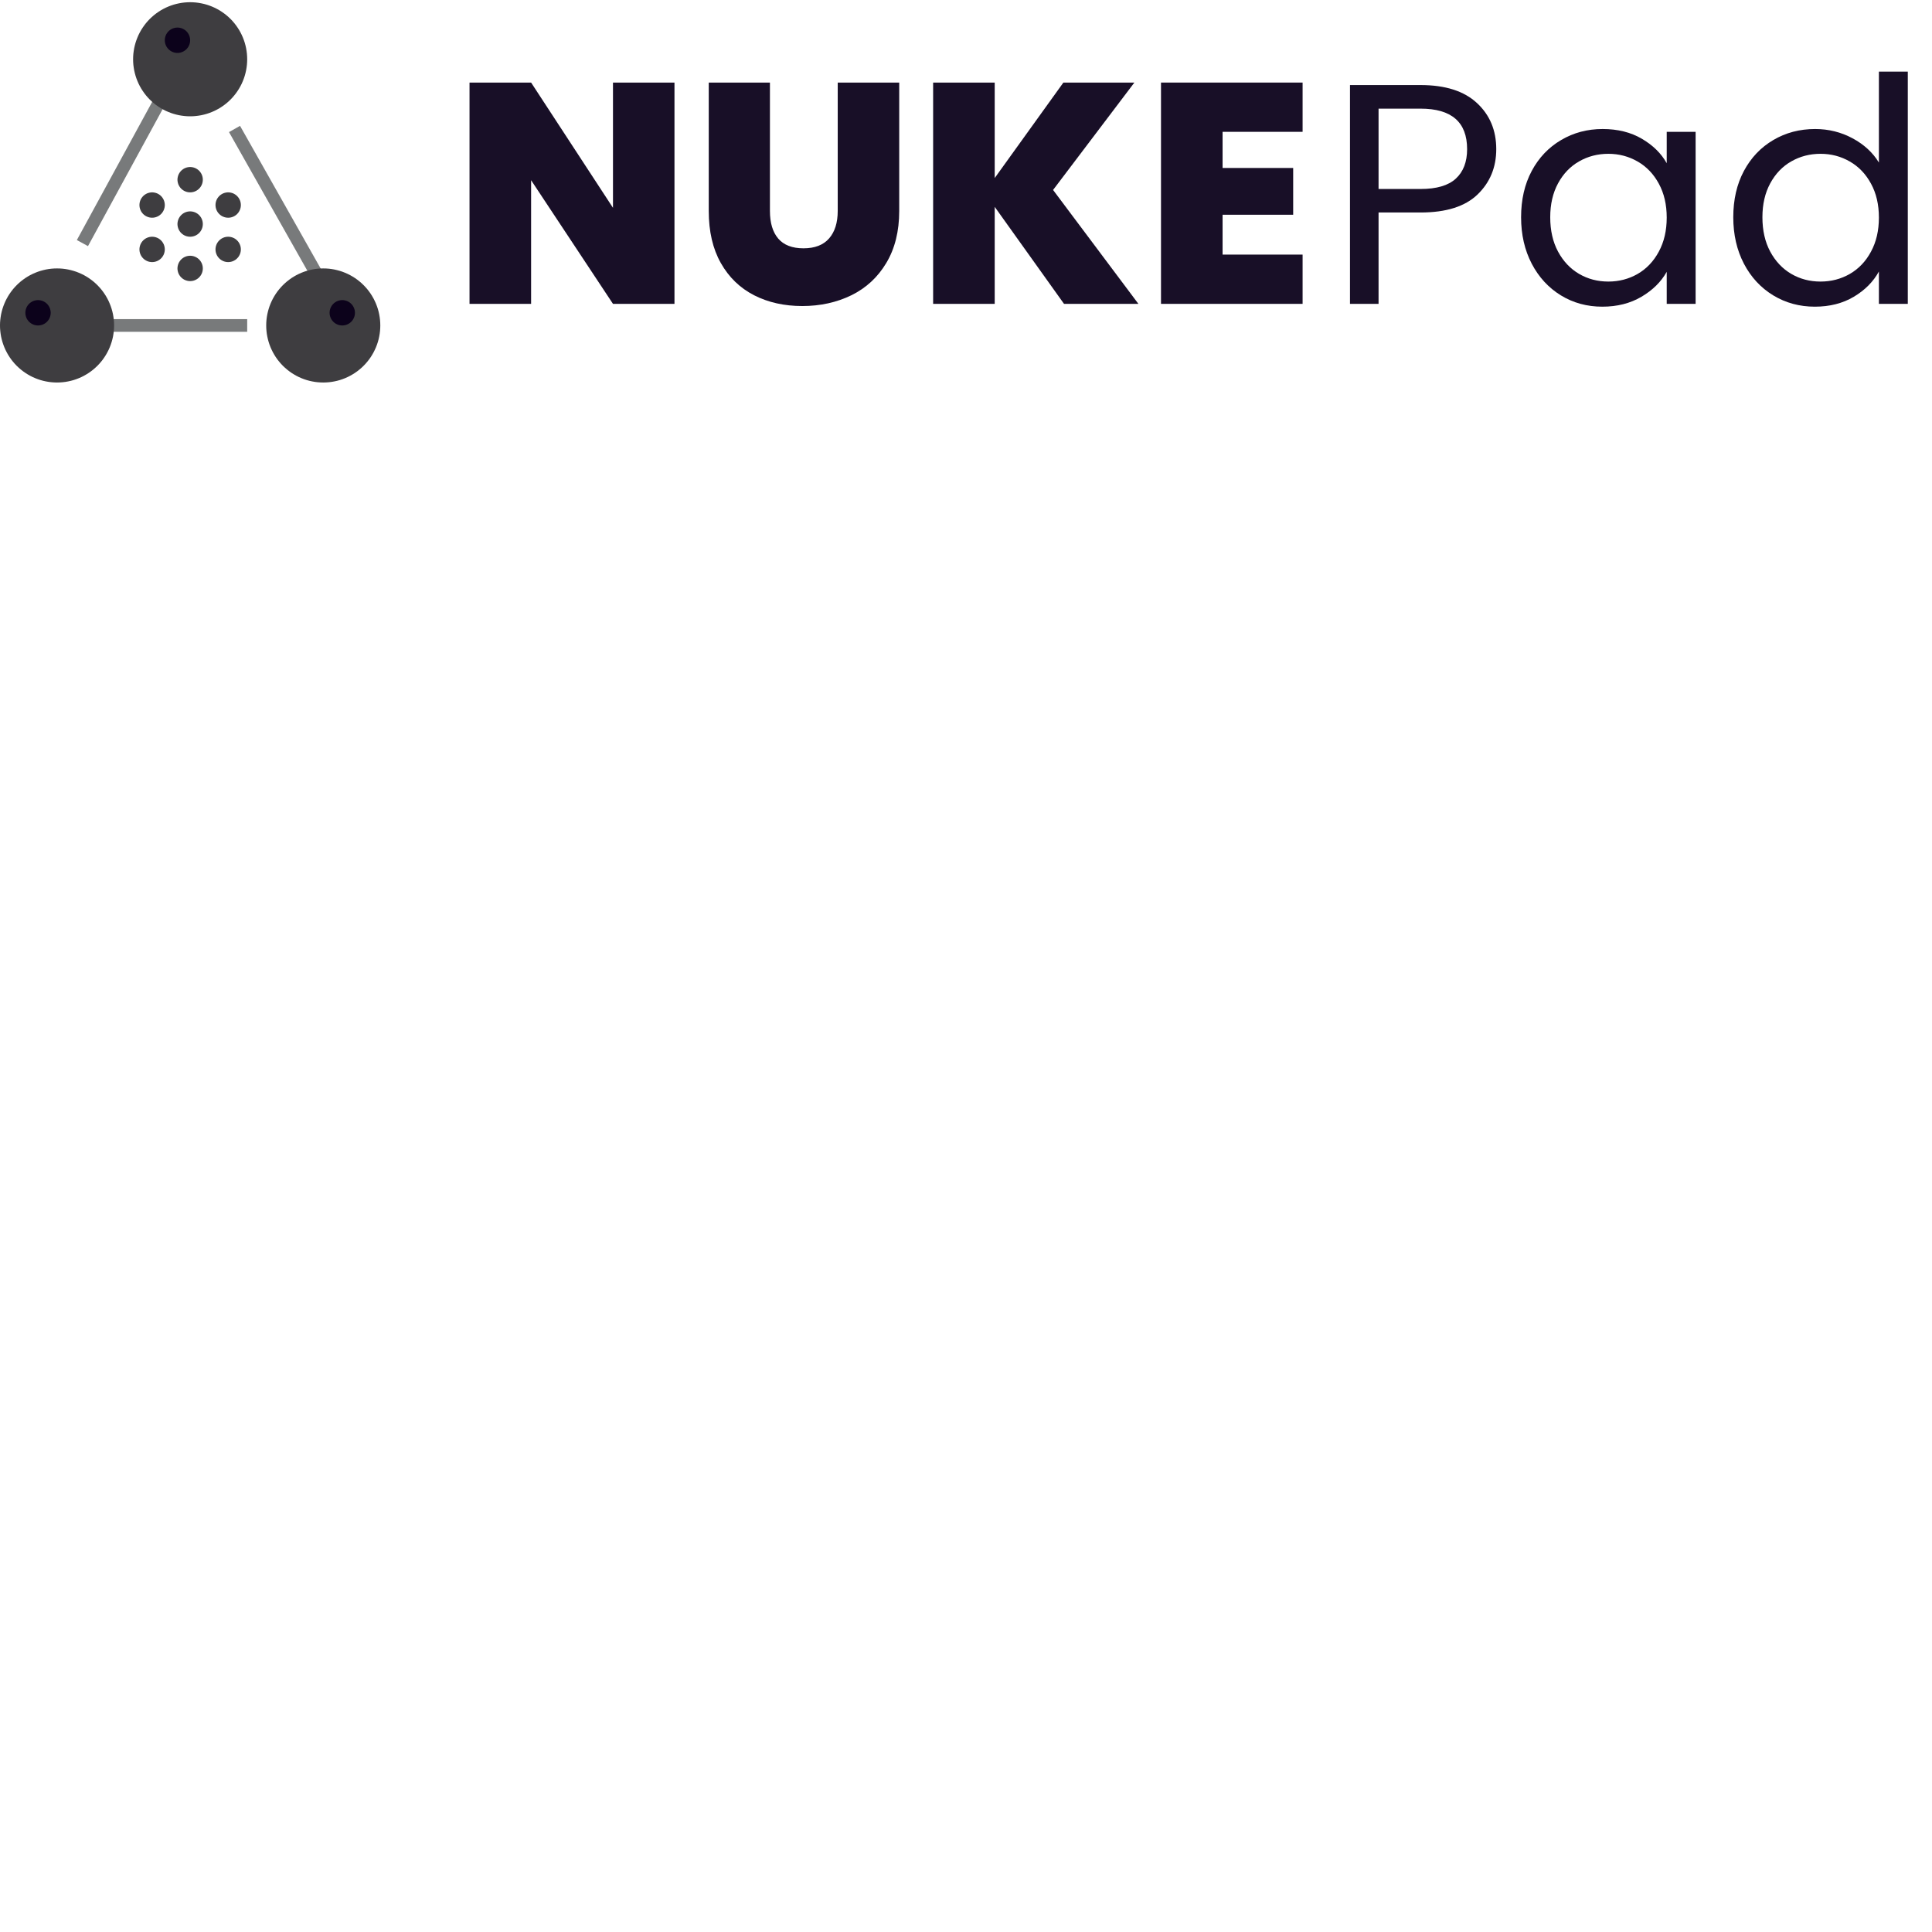 <svg xmlns="http://www.w3.org/2000/svg" xmlns:xlink="http://www.w3.org/1999/xlink" width="500" zoomAndPan="magnify" viewBox="0 0 375 375" height="500" preserveAspectRatio="xMidYMid meet" version="1.0"><defs><filter x="0%" y="0%" width="100%" height="100%" id="2441c89fb1"><feColorMatrix values="0 0 0 0 1 0 0 0 0 1 0 0 0 0 1 0 0 0 1 0" color-interpolation-filters="sRGB"/></filter><g/><clipPath id="0cb244853c"><path d="M 25.812 0.43 L 48 0.43 L 48 22.574 L 25.812 22.574 Z M 25.812 0.43 " clip-rule="nonzero"/></clipPath><clipPath id="a7cb8bf039"><path d="M 0 52.062 L 22.188 52.062 L 22.188 74.246 L 0 74.246 Z M 0 52.062 " clip-rule="nonzero"/></clipPath><clipPath id="89aeba3424"><path d="M 51.625 52.062 L 73.816 52.062 L 73.816 74.246 L 51.625 74.246 Z M 51.625 52.062 " clip-rule="nonzero"/></clipPath><mask id="c662287e38"><g filter="url(#2441c89fb1)"><rect x="-37.5" width="450" fill="#000000" y="-37.5" height="450" fill-opacity="0.949"/></g></mask><clipPath id="3cadc752c1"><rect x="0" width="169" y="0" height="81"/></clipPath><mask id="dc2a4fdaf8"><g filter="url(#2441c89fb1)"><rect x="-37.5" width="450" fill="#000000" y="-37.5" height="450" fill-opacity="0.949"/></g></mask><clipPath id="e8d85beb15"><rect x="0" width="118" y="0" height="81"/></clipPath></defs><rect x="-37.5" width="450" fill="#ffffff" y="-37.5" height="450" fill-opacity="1"/><rect x="-37.5" width="450" fill="#ffffff" y="-37.5" height="450" fill-opacity="1"/><rect x="-37.5" width="450" fill="#ffffff" y="-37.5" height="450" fill-opacity="1"/><path fill="#787a7b" d="M 14.918 46.594 L 29.672 19.527 L 31.832 20.703 L 17.078 47.773 Z M 14.918 46.594 " fill-opacity="1" fill-rule="nonzero"/><path fill="#787a7b" d="M 44.449 25.637 L 46.59 24.426 L 62.582 52.723 L 60.441 53.934 Z M 44.449 25.637 " fill-opacity="1" fill-rule="nonzero"/><path fill="#787a7b" d="M 20.914 61.941 L 47.98 61.941 L 47.98 64.402 L 20.914 64.402 Z M 20.914 61.941 " fill-opacity="1" fill-rule="nonzero"/><g clip-path="url(#0cb244853c)"><path fill="#3e3d40" d="M 47.98 11.504 C 47.98 11.684 47.977 11.863 47.965 12.047 C 47.957 12.227 47.945 12.406 47.926 12.586 C 47.91 12.77 47.887 12.949 47.859 13.125 C 47.832 13.305 47.801 13.484 47.766 13.664 C 47.73 13.84 47.691 14.016 47.648 14.191 C 47.605 14.367 47.555 14.543 47.504 14.715 C 47.449 14.891 47.395 15.062 47.332 15.234 C 47.27 15.402 47.207 15.57 47.137 15.738 C 47.066 15.906 46.992 16.074 46.918 16.238 C 46.84 16.398 46.758 16.562 46.672 16.723 C 46.586 16.883 46.496 17.039 46.406 17.195 C 46.312 17.352 46.215 17.504 46.113 17.652 C 46.012 17.805 45.91 17.953 45.801 18.098 C 45.691 18.242 45.582 18.387 45.465 18.527 C 45.352 18.668 45.234 18.805 45.113 18.938 C 44.988 19.074 44.863 19.203 44.738 19.332 C 44.609 19.461 44.477 19.586 44.344 19.707 C 44.207 19.828 44.07 19.945 43.934 20.062 C 43.793 20.176 43.648 20.289 43.504 20.395 C 43.359 20.504 43.211 20.609 43.059 20.707 C 42.91 20.809 42.754 20.906 42.602 21 C 42.445 21.094 42.285 21.184 42.125 21.266 C 41.969 21.352 41.805 21.434 41.641 21.512 C 41.477 21.59 41.312 21.664 41.145 21.73 C 40.977 21.801 40.809 21.867 40.637 21.926 C 40.469 21.988 40.297 22.047 40.121 22.098 C 39.949 22.152 39.773 22.199 39.598 22.242 C 39.422 22.285 39.246 22.328 39.066 22.363 C 38.891 22.398 38.711 22.43 38.531 22.453 C 38.352 22.48 38.172 22.504 37.992 22.52 C 37.812 22.539 37.633 22.551 37.449 22.562 C 37.27 22.57 37.09 22.574 36.906 22.574 C 36.727 22.574 36.547 22.57 36.363 22.562 C 36.184 22.551 36.004 22.539 35.824 22.52 C 35.641 22.504 35.461 22.48 35.281 22.453 C 35.105 22.43 34.926 22.398 34.746 22.363 C 34.57 22.328 34.395 22.285 34.219 22.242 C 34.043 22.199 33.867 22.152 33.695 22.098 C 33.52 22.047 33.348 21.988 33.176 21.926 C 33.008 21.867 32.836 21.801 32.672 21.73 C 32.504 21.664 32.336 21.59 32.172 21.512 C 32.008 21.434 31.848 21.352 31.688 21.266 C 31.527 21.184 31.371 21.094 31.215 21 C 31.059 20.906 30.906 20.809 30.758 20.707 C 30.605 20.609 30.457 20.504 30.312 20.395 C 30.168 20.289 30.023 20.176 29.883 20.062 C 29.742 19.945 29.605 19.828 29.473 19.707 C 29.336 19.586 29.207 19.461 29.078 19.332 C 28.949 19.203 28.824 19.074 28.703 18.938 C 28.582 18.805 28.465 18.668 28.348 18.527 C 28.234 18.387 28.121 18.242 28.016 18.098 C 27.906 17.953 27.801 17.805 27.703 17.652 C 27.602 17.504 27.504 17.352 27.41 17.195 C 27.316 17.039 27.227 16.883 27.145 16.723 C 27.059 16.562 26.977 16.398 26.898 16.238 C 26.82 16.074 26.746 15.906 26.68 15.738 C 26.609 15.57 26.543 15.402 26.484 15.234 C 26.422 15.062 26.363 14.891 26.312 14.715 C 26.258 14.543 26.211 14.367 26.168 14.191 C 26.121 14.016 26.082 13.84 26.047 13.664 C 26.012 13.484 25.98 13.305 25.957 13.125 C 25.93 12.949 25.906 12.77 25.887 12.586 C 25.871 12.406 25.859 12.227 25.848 12.047 C 25.84 11.863 25.836 11.684 25.836 11.504 C 25.836 11.32 25.84 11.141 25.848 10.957 C 25.859 10.777 25.871 10.598 25.887 10.418 C 25.906 10.238 25.93 10.059 25.957 9.879 C 25.98 9.699 26.012 9.52 26.047 9.344 C 26.082 9.164 26.121 8.988 26.168 8.812 C 26.211 8.637 26.258 8.461 26.312 8.289 C 26.363 8.113 26.422 7.941 26.484 7.773 C 26.543 7.602 26.609 7.434 26.68 7.266 C 26.746 7.098 26.82 6.934 26.898 6.77 C 26.977 6.605 27.059 6.441 27.145 6.281 C 27.227 6.125 27.316 5.965 27.41 5.809 C 27.504 5.656 27.602 5.5 27.703 5.352 C 27.801 5.199 27.906 5.051 28.016 4.906 C 28.121 4.762 28.234 4.617 28.348 4.477 C 28.465 4.34 28.582 4.199 28.703 4.066 C 28.824 3.934 28.949 3.801 29.078 3.672 C 29.207 3.547 29.336 3.422 29.473 3.297 C 29.605 3.176 29.742 3.059 29.883 2.945 C 30.023 2.828 30.168 2.719 30.312 2.609 C 30.457 2.5 30.605 2.398 30.758 2.297 C 30.906 2.195 31.059 2.098 31.215 2.004 C 31.371 1.914 31.527 1.824 31.688 1.738 C 31.848 1.652 32.008 1.57 32.172 1.492 C 32.336 1.414 32.504 1.344 32.672 1.273 C 32.836 1.203 33.008 1.137 33.176 1.078 C 33.348 1.016 33.52 0.961 33.695 0.906 C 33.867 0.855 34.043 0.805 34.219 0.762 C 34.395 0.719 34.57 0.68 34.746 0.645 C 34.926 0.609 35.105 0.578 35.281 0.551 C 35.461 0.523 35.641 0.5 35.824 0.484 C 36.004 0.465 36.184 0.453 36.363 0.445 C 36.547 0.434 36.727 0.43 36.906 0.43 C 37.09 0.43 37.27 0.434 37.449 0.445 C 37.633 0.453 37.812 0.465 37.992 0.484 C 38.172 0.5 38.352 0.523 38.531 0.551 C 38.711 0.578 38.891 0.609 39.066 0.645 C 39.246 0.68 39.422 0.719 39.598 0.762 C 39.773 0.805 39.949 0.855 40.121 0.906 C 40.297 0.961 40.469 1.016 40.637 1.078 C 40.809 1.137 40.977 1.203 41.145 1.273 C 41.312 1.344 41.477 1.414 41.641 1.492 C 41.805 1.57 41.969 1.652 42.125 1.738 C 42.285 1.824 42.445 1.914 42.602 2.004 C 42.754 2.098 42.91 2.195 43.059 2.297 C 43.211 2.398 43.359 2.5 43.504 2.609 C 43.648 2.719 43.793 2.828 43.934 2.945 C 44.07 3.059 44.207 3.176 44.344 3.297 C 44.477 3.422 44.609 3.547 44.738 3.672 C 44.863 3.801 44.988 3.934 45.113 4.066 C 45.234 4.199 45.352 4.34 45.465 4.477 C 45.582 4.617 45.691 4.762 45.801 4.906 C 45.91 5.051 46.012 5.199 46.113 5.352 C 46.215 5.5 46.312 5.656 46.406 5.809 C 46.496 5.965 46.586 6.125 46.672 6.281 C 46.758 6.441 46.84 6.605 46.918 6.77 C 46.992 6.934 47.066 7.098 47.137 7.266 C 47.207 7.434 47.27 7.602 47.332 7.773 C 47.395 7.941 47.449 8.113 47.504 8.289 C 47.555 8.461 47.605 8.637 47.648 8.812 C 47.691 8.988 47.73 9.164 47.766 9.344 C 47.801 9.52 47.832 9.699 47.859 9.879 C 47.887 10.059 47.91 10.238 47.926 10.418 C 47.945 10.598 47.957 10.777 47.965 10.957 C 47.977 11.141 47.98 11.32 47.98 11.504 Z M 47.98 11.504 " fill-opacity="1" fill-rule="nonzero"/></g><g clip-path="url(#a7cb8bf039)"><path fill="#3e3d40" d="M 22.145 63.172 C 22.145 63.355 22.141 63.535 22.133 63.715 C 22.121 63.898 22.109 64.078 22.09 64.258 C 22.074 64.438 22.051 64.617 22.023 64.797 C 21.996 64.977 21.969 65.156 21.934 65.332 C 21.895 65.512 21.855 65.688 21.812 65.863 C 21.77 66.039 21.719 66.215 21.668 66.387 C 21.613 66.559 21.559 66.73 21.496 66.902 C 21.438 67.074 21.371 67.242 21.301 67.41 C 21.23 67.578 21.16 67.742 21.082 67.906 C 21.004 68.07 20.922 68.234 20.836 68.391 C 20.75 68.551 20.664 68.711 20.57 68.863 C 20.477 69.02 20.379 69.172 20.277 69.324 C 20.176 69.477 20.074 69.621 19.965 69.77 C 19.859 69.914 19.746 70.059 19.633 70.195 C 19.516 70.336 19.398 70.473 19.277 70.609 C 19.156 70.742 19.031 70.875 18.902 71.004 C 18.773 71.129 18.641 71.254 18.508 71.375 C 18.375 71.5 18.238 71.617 18.098 71.73 C 17.957 71.848 17.812 71.957 17.668 72.066 C 17.523 72.176 17.375 72.277 17.223 72.379 C 17.074 72.48 16.918 72.578 16.766 72.668 C 16.609 72.762 16.453 72.852 16.293 72.938 C 16.133 73.023 15.969 73.105 15.805 73.184 C 15.641 73.258 15.477 73.332 15.309 73.402 C 15.141 73.473 14.973 73.535 14.801 73.598 C 14.633 73.66 14.461 73.715 14.285 73.77 C 14.113 73.82 13.938 73.867 13.762 73.914 C 13.586 73.957 13.41 73.996 13.23 74.031 C 13.055 74.066 12.875 74.098 12.695 74.125 C 12.516 74.152 12.336 74.176 12.156 74.191 C 11.977 74.211 11.797 74.223 11.617 74.23 C 11.434 74.242 11.254 74.246 11.074 74.246 C 10.891 74.246 10.711 74.242 10.527 74.23 C 10.348 74.223 10.168 74.211 9.988 74.191 C 9.805 74.176 9.625 74.152 9.449 74.125 C 9.27 74.098 9.09 74.066 8.91 74.031 C 8.734 73.996 8.559 73.957 8.383 73.914 C 8.207 73.867 8.031 73.82 7.859 73.77 C 7.684 73.715 7.512 73.66 7.344 73.598 C 7.172 73.535 7.004 73.473 6.836 73.402 C 6.668 73.332 6.504 73.258 6.34 73.184 C 6.176 73.105 6.012 73.023 5.852 72.938 C 5.691 72.852 5.535 72.762 5.379 72.668 C 5.223 72.578 5.07 72.48 4.922 72.379 C 4.77 72.277 4.621 72.176 4.477 72.066 C 4.332 71.957 4.188 71.848 4.047 71.73 C 3.906 71.617 3.77 71.5 3.637 71.375 C 3.504 71.254 3.371 71.129 3.242 71.004 C 3.113 70.875 2.988 70.742 2.867 70.609 C 2.746 70.473 2.629 70.336 2.512 70.195 C 2.398 70.059 2.285 69.914 2.18 69.77 C 2.07 69.621 1.965 69.477 1.867 69.324 C 1.766 69.172 1.668 69.02 1.574 68.863 C 1.48 68.711 1.395 68.551 1.309 68.391 C 1.223 68.234 1.141 68.07 1.062 67.906 C 0.984 67.742 0.914 67.578 0.844 67.41 C 0.773 67.242 0.707 67.074 0.648 66.902 C 0.586 66.73 0.527 66.559 0.477 66.387 C 0.426 66.215 0.375 66.039 0.332 65.863 C 0.289 65.688 0.25 65.512 0.211 65.332 C 0.176 65.156 0.145 64.977 0.121 64.797 C 0.094 64.617 0.07 64.438 0.055 64.258 C 0.035 64.078 0.023 63.898 0.012 63.715 C 0.004 63.535 0 63.355 0 63.172 C 0 62.992 0.004 62.809 0.012 62.629 C 0.023 62.449 0.035 62.27 0.055 62.086 C 0.07 61.906 0.094 61.727 0.121 61.547 C 0.145 61.367 0.176 61.191 0.211 61.012 C 0.25 60.836 0.289 60.656 0.332 60.48 C 0.375 60.309 0.426 60.133 0.477 59.957 C 0.527 59.785 0.586 59.613 0.648 59.441 C 0.707 59.273 0.773 59.102 0.844 58.938 C 0.914 58.77 0.984 58.602 1.062 58.438 C 1.141 58.273 1.223 58.113 1.309 57.953 C 1.395 57.793 1.48 57.637 1.574 57.48 C 1.668 57.324 1.766 57.172 1.867 57.02 C 1.965 56.871 2.07 56.723 2.18 56.578 C 2.285 56.43 2.398 56.289 2.512 56.148 C 2.629 56.008 2.746 55.871 2.867 55.738 C 2.988 55.602 3.113 55.473 3.242 55.344 C 3.371 55.215 3.504 55.09 3.637 54.969 C 3.77 54.848 3.906 54.73 4.047 54.613 C 4.188 54.5 4.332 54.387 4.477 54.281 C 4.621 54.172 4.77 54.066 4.922 53.965 C 5.07 53.867 5.223 53.77 5.379 53.676 C 5.535 53.582 5.691 53.492 5.852 53.406 C 6.012 53.324 6.176 53.242 6.34 53.164 C 6.504 53.086 6.668 53.012 6.836 52.945 C 7.004 52.875 7.172 52.809 7.344 52.746 C 7.512 52.688 7.684 52.629 7.859 52.578 C 8.031 52.523 8.207 52.477 8.383 52.434 C 8.559 52.387 8.734 52.348 8.91 52.312 C 9.09 52.277 9.27 52.246 9.449 52.219 C 9.625 52.195 9.805 52.172 9.988 52.152 C 10.168 52.137 10.348 52.121 10.527 52.113 C 10.711 52.105 10.891 52.102 11.074 52.102 C 11.254 52.102 11.434 52.105 11.617 52.113 C 11.797 52.121 11.977 52.137 12.156 52.152 C 12.336 52.172 12.516 52.195 12.695 52.219 C 12.875 52.246 13.055 52.277 13.23 52.312 C 13.41 52.348 13.586 52.387 13.762 52.434 C 13.938 52.477 14.113 52.523 14.285 52.578 C 14.461 52.629 14.633 52.688 14.801 52.746 C 14.973 52.809 15.141 52.875 15.309 52.945 C 15.477 53.012 15.641 53.086 15.805 53.164 C 15.969 53.242 16.133 53.324 16.293 53.406 C 16.453 53.492 16.609 53.582 16.766 53.676 C 16.918 53.77 17.074 53.867 17.223 53.965 C 17.375 54.066 17.523 54.172 17.668 54.281 C 17.812 54.387 17.957 54.5 18.098 54.613 C 18.238 54.73 18.375 54.848 18.508 54.969 C 18.641 55.09 18.773 55.215 18.902 55.344 C 19.031 55.473 19.156 55.602 19.277 55.738 C 19.398 55.871 19.516 56.008 19.633 56.148 C 19.746 56.289 19.859 56.43 19.965 56.578 C 20.074 56.723 20.176 56.871 20.277 57.02 C 20.379 57.172 20.477 57.324 20.57 57.48 C 20.664 57.637 20.75 57.793 20.836 57.953 C 20.922 58.113 21.004 58.273 21.082 58.438 C 21.16 58.602 21.23 58.77 21.301 58.938 C 21.371 59.102 21.438 59.273 21.496 59.441 C 21.559 59.613 21.613 59.785 21.668 59.957 C 21.719 60.133 21.77 60.309 21.812 60.48 C 21.855 60.656 21.895 60.836 21.934 61.012 C 21.969 61.191 21.996 61.367 22.023 61.547 C 22.051 61.727 22.074 61.906 22.09 62.086 C 22.109 62.27 22.121 62.449 22.133 62.629 C 22.141 62.809 22.145 62.992 22.145 63.172 Z M 22.145 63.172 " fill-opacity="1" fill-rule="nonzero"/></g><g clip-path="url(#89aeba3424)"><path fill="#3e3d40" d="M 73.816 63.172 C 73.816 63.355 73.809 63.535 73.801 63.715 C 73.793 63.898 73.781 64.078 73.762 64.258 C 73.742 64.438 73.723 64.617 73.695 64.797 C 73.668 64.977 73.637 65.156 73.602 65.332 C 73.566 65.512 73.527 65.688 73.484 65.863 C 73.438 66.039 73.391 66.215 73.34 66.387 C 73.285 66.559 73.23 66.73 73.168 66.902 C 73.105 67.074 73.043 67.242 72.973 67.41 C 72.902 67.578 72.828 67.742 72.75 67.906 C 72.676 68.07 72.594 68.234 72.508 68.391 C 72.422 68.551 72.332 68.711 72.238 68.863 C 72.145 69.02 72.051 69.172 71.949 69.324 C 71.848 69.477 71.742 69.621 71.637 69.77 C 71.527 69.914 71.418 70.059 71.301 70.195 C 71.188 70.336 71.07 70.473 70.945 70.609 C 70.824 70.742 70.699 70.875 70.57 71.004 C 70.445 71.129 70.312 71.254 70.18 71.375 C 70.043 71.5 69.906 71.617 69.766 71.73 C 69.625 71.848 69.484 71.957 69.34 72.066 C 69.191 72.176 69.043 72.277 68.895 72.379 C 68.742 72.48 68.59 72.578 68.434 72.668 C 68.281 72.762 68.121 72.852 67.961 72.938 C 67.801 73.023 67.641 73.105 67.477 73.184 C 67.312 73.258 67.148 73.332 66.98 73.402 C 66.812 73.473 66.645 73.535 66.473 73.598 C 66.301 73.66 66.129 73.715 65.957 73.77 C 65.785 73.82 65.609 73.867 65.434 73.914 C 65.258 73.957 65.082 73.996 64.902 74.031 C 64.727 74.066 64.547 74.098 64.367 74.125 C 64.188 74.152 64.008 74.176 63.828 74.191 C 63.648 74.211 63.469 74.223 63.285 74.23 C 63.105 74.242 62.926 74.246 62.742 74.246 C 62.562 74.246 62.379 74.242 62.199 74.23 C 62.02 74.223 61.836 74.211 61.656 74.191 C 61.477 74.176 61.297 74.152 61.117 74.125 C 60.938 74.098 60.762 74.066 60.582 74.031 C 60.406 73.996 60.227 73.957 60.051 73.914 C 59.875 73.867 59.703 73.82 59.527 73.77 C 59.355 73.715 59.184 73.66 59.012 73.598 C 58.844 73.535 58.672 73.473 58.504 73.402 C 58.34 73.332 58.172 73.258 58.008 73.184 C 57.844 73.105 57.684 73.023 57.523 72.938 C 57.363 72.852 57.207 72.762 57.051 72.668 C 56.895 72.578 56.742 72.48 56.59 72.379 C 56.441 72.277 56.293 72.176 56.148 72.066 C 56 71.957 55.859 71.848 55.719 71.73 C 55.578 71.617 55.441 71.5 55.309 71.375 C 55.172 71.254 55.043 71.129 54.914 71.004 C 54.785 70.875 54.66 70.742 54.539 70.609 C 54.418 70.473 54.297 70.336 54.184 70.195 C 54.07 70.059 53.957 69.914 53.848 69.77 C 53.742 69.621 53.637 69.477 53.535 69.324 C 53.438 69.172 53.34 69.02 53.246 68.863 C 53.152 68.711 53.062 68.551 52.977 68.391 C 52.891 68.234 52.812 68.07 52.734 67.906 C 52.656 67.742 52.582 67.578 52.512 67.41 C 52.445 67.242 52.379 67.074 52.316 66.902 C 52.258 66.73 52.199 66.559 52.148 66.387 C 52.094 66.215 52.047 66.039 52.004 65.863 C 51.957 65.688 51.918 65.512 51.883 65.332 C 51.848 65.156 51.816 64.977 51.789 64.797 C 51.762 64.617 51.742 64.438 51.723 64.258 C 51.707 64.078 51.691 63.898 51.684 63.715 C 51.676 63.535 51.672 63.355 51.672 63.172 C 51.672 62.992 51.676 62.809 51.684 62.629 C 51.691 62.449 51.707 62.27 51.723 62.086 C 51.742 61.906 51.762 61.727 51.789 61.547 C 51.816 61.367 51.848 61.191 51.883 61.012 C 51.918 60.836 51.957 60.656 52.004 60.48 C 52.047 60.309 52.094 60.133 52.148 59.957 C 52.199 59.785 52.258 59.613 52.316 59.441 C 52.379 59.273 52.445 59.102 52.512 58.938 C 52.582 58.77 52.656 58.602 52.734 58.438 C 52.812 58.273 52.891 58.113 52.977 57.953 C 53.062 57.793 53.152 57.637 53.246 57.48 C 53.34 57.324 53.438 57.172 53.535 57.02 C 53.637 56.871 53.742 56.723 53.848 56.578 C 53.957 56.43 54.07 56.289 54.184 56.148 C 54.297 56.008 54.418 55.871 54.539 55.738 C 54.66 55.602 54.785 55.473 54.914 55.344 C 55.043 55.215 55.172 55.09 55.309 54.969 C 55.441 54.848 55.578 54.73 55.719 54.613 C 55.859 54.5 56 54.387 56.148 54.281 C 56.293 54.172 56.441 54.066 56.59 53.965 C 56.742 53.867 56.895 53.77 57.051 53.676 C 57.207 53.582 57.363 53.492 57.523 53.406 C 57.684 53.324 57.844 53.242 58.008 53.164 C 58.172 53.086 58.34 53.012 58.504 52.945 C 58.672 52.875 58.844 52.809 59.012 52.746 C 59.184 52.688 59.355 52.629 59.527 52.578 C 59.703 52.523 59.875 52.477 60.051 52.434 C 60.227 52.387 60.406 52.348 60.582 52.312 C 60.762 52.277 60.938 52.246 61.117 52.219 C 61.297 52.195 61.477 52.172 61.656 52.152 C 61.836 52.137 62.02 52.121 62.199 52.113 C 62.379 52.105 62.562 52.102 62.742 52.102 C 62.926 52.102 63.105 52.105 63.285 52.113 C 63.469 52.121 63.648 52.137 63.828 52.152 C 64.008 52.172 64.188 52.195 64.367 52.219 C 64.547 52.246 64.727 52.277 64.902 52.312 C 65.082 52.348 65.258 52.387 65.434 52.434 C 65.609 52.477 65.785 52.523 65.957 52.578 C 66.129 52.629 66.301 52.688 66.473 52.746 C 66.645 52.809 66.812 52.875 66.98 52.945 C 67.148 53.012 67.312 53.086 67.477 53.164 C 67.641 53.242 67.801 53.324 67.961 53.406 C 68.121 53.492 68.281 53.582 68.434 53.676 C 68.59 53.77 68.742 53.867 68.895 53.965 C 69.043 54.066 69.191 54.172 69.34 54.281 C 69.484 54.387 69.625 54.5 69.766 54.613 C 69.906 54.73 70.043 54.848 70.18 54.969 C 70.312 55.09 70.445 55.215 70.57 55.344 C 70.699 55.473 70.824 55.602 70.945 55.738 C 71.07 55.871 71.188 56.008 71.301 56.148 C 71.418 56.289 71.527 56.43 71.637 56.578 C 71.742 56.723 71.848 56.871 71.949 57.02 C 72.051 57.172 72.145 57.324 72.238 57.48 C 72.332 57.637 72.422 57.793 72.508 57.953 C 72.594 58.113 72.676 58.273 72.75 58.438 C 72.828 58.602 72.902 58.77 72.973 58.938 C 73.043 59.102 73.105 59.273 73.168 59.441 C 73.23 59.613 73.285 59.785 73.34 59.957 C 73.391 60.133 73.438 60.309 73.484 60.48 C 73.527 60.656 73.566 60.836 73.602 61.012 C 73.637 61.191 73.668 61.367 73.695 61.547 C 73.723 61.727 73.742 61.906 73.762 62.086 C 73.781 62.27 73.793 62.449 73.801 62.629 C 73.809 62.809 73.816 62.992 73.816 63.172 Z M 73.816 63.172 " fill-opacity="1" fill-rule="nonzero"/></g><path fill="#0c021b" d="M 9.844 60.711 C 9.844 60.793 9.84 60.875 9.832 60.953 C 9.82 61.035 9.809 61.113 9.793 61.191 C 9.777 61.27 9.758 61.348 9.734 61.426 C 9.711 61.504 9.684 61.578 9.656 61.652 C 9.625 61.727 9.59 61.801 9.551 61.871 C 9.512 61.941 9.473 62.012 9.426 62.078 C 9.383 62.145 9.336 62.211 9.285 62.273 C 9.23 62.336 9.18 62.395 9.121 62.453 C 9.062 62.508 9.004 62.562 8.941 62.613 C 8.879 62.664 8.816 62.715 8.75 62.758 C 8.68 62.805 8.613 62.844 8.543 62.883 C 8.469 62.922 8.398 62.953 8.324 62.984 C 8.25 63.016 8.172 63.043 8.098 63.066 C 8.02 63.09 7.941 63.109 7.863 63.125 C 7.781 63.141 7.703 63.152 7.621 63.16 C 7.543 63.168 7.461 63.172 7.383 63.172 C 7.301 63.172 7.219 63.168 7.141 63.16 C 7.059 63.152 6.98 63.141 6.902 63.125 C 6.824 63.109 6.746 63.09 6.668 63.066 C 6.59 63.043 6.516 63.016 6.441 62.984 C 6.367 62.953 6.293 62.922 6.223 62.883 C 6.152 62.844 6.082 62.805 6.016 62.758 C 5.949 62.715 5.883 62.664 5.82 62.613 C 5.758 62.562 5.699 62.508 5.641 62.453 C 5.586 62.395 5.531 62.336 5.48 62.273 C 5.43 62.211 5.379 62.145 5.336 62.078 C 5.289 62.012 5.25 61.941 5.211 61.871 C 5.172 61.801 5.141 61.727 5.109 61.652 C 5.078 61.578 5.051 61.504 5.027 61.426 C 5.004 61.348 4.984 61.27 4.969 61.191 C 4.953 61.113 4.941 61.035 4.934 60.953 C 4.926 60.875 4.922 60.793 4.922 60.711 C 4.922 60.633 4.926 60.551 4.934 60.473 C 4.941 60.391 4.953 60.312 4.969 60.23 C 4.984 60.152 5.004 60.074 5.027 60 C 5.051 59.922 5.078 59.844 5.109 59.77 C 5.141 59.695 5.172 59.625 5.211 59.551 C 5.25 59.48 5.289 59.414 5.336 59.344 C 5.379 59.277 5.43 59.215 5.48 59.152 C 5.531 59.09 5.586 59.031 5.641 58.973 C 5.699 58.914 5.758 58.863 5.82 58.809 C 5.883 58.758 5.949 58.711 6.016 58.668 C 6.082 58.621 6.152 58.582 6.223 58.543 C 6.293 58.504 6.367 58.469 6.441 58.438 C 6.516 58.41 6.59 58.383 6.668 58.359 C 6.746 58.336 6.824 58.316 6.902 58.301 C 6.98 58.285 7.059 58.273 7.141 58.262 C 7.219 58.254 7.301 58.25 7.383 58.25 C 7.461 58.25 7.543 58.254 7.621 58.262 C 7.703 58.273 7.781 58.285 7.863 58.301 C 7.941 58.316 8.02 58.336 8.098 58.359 C 8.172 58.383 8.25 58.41 8.324 58.438 C 8.398 58.469 8.469 58.504 8.543 58.543 C 8.613 58.582 8.68 58.621 8.75 58.668 C 8.816 58.711 8.879 58.758 8.941 58.809 C 9.004 58.863 9.062 58.914 9.121 58.973 C 9.18 59.031 9.23 59.09 9.285 59.152 C 9.336 59.215 9.383 59.277 9.426 59.344 C 9.473 59.414 9.512 59.48 9.551 59.551 C 9.59 59.625 9.625 59.695 9.656 59.77 C 9.684 59.844 9.711 59.922 9.734 60 C 9.758 60.074 9.777 60.152 9.793 60.23 C 9.809 60.312 9.82 60.391 9.832 60.473 C 9.84 60.551 9.844 60.633 9.844 60.711 Z M 9.844 60.711 " fill-opacity="1" fill-rule="nonzero"/><path fill="#0c021b" d="M 36.906 7.812 C 36.906 7.891 36.902 7.973 36.895 8.055 C 36.887 8.133 36.875 8.211 36.859 8.293 C 36.844 8.371 36.824 8.449 36.801 8.527 C 36.777 8.602 36.75 8.68 36.719 8.754 C 36.688 8.828 36.656 8.898 36.617 8.973 C 36.578 9.043 36.539 9.113 36.492 9.18 C 36.449 9.246 36.398 9.309 36.348 9.371 C 36.297 9.434 36.242 9.496 36.188 9.551 C 36.129 9.609 36.07 9.664 36.008 9.715 C 35.945 9.766 35.883 9.812 35.812 9.855 C 35.746 9.902 35.68 9.945 35.605 9.98 C 35.535 10.02 35.465 10.055 35.387 10.086 C 35.312 10.117 35.238 10.145 35.16 10.168 C 35.086 10.191 35.008 10.211 34.926 10.227 C 34.848 10.242 34.77 10.254 34.688 10.262 C 34.609 10.27 34.527 10.273 34.445 10.273 C 34.367 10.273 34.285 10.27 34.207 10.262 C 34.125 10.254 34.047 10.242 33.969 10.227 C 33.887 10.211 33.809 10.191 33.734 10.168 C 33.656 10.145 33.578 10.117 33.504 10.086 C 33.43 10.055 33.359 10.02 33.285 9.98 C 33.215 9.945 33.148 9.902 33.078 9.855 C 33.012 9.812 32.949 9.766 32.887 9.715 C 32.824 9.664 32.766 9.609 32.707 9.551 C 32.648 9.496 32.598 9.434 32.547 9.371 C 32.492 9.309 32.445 9.246 32.402 9.18 C 32.355 9.113 32.316 9.043 32.277 8.973 C 32.238 8.898 32.203 8.828 32.172 8.754 C 32.145 8.68 32.117 8.602 32.094 8.527 C 32.07 8.449 32.051 8.371 32.035 8.293 C 32.02 8.211 32.008 8.133 32 8.055 C 31.992 7.973 31.988 7.891 31.988 7.812 C 31.988 7.73 31.992 7.652 32 7.57 C 32.008 7.488 32.02 7.41 32.035 7.332 C 32.051 7.254 32.07 7.176 32.094 7.098 C 32.117 7.02 32.145 6.945 32.172 6.871 C 32.203 6.797 32.238 6.723 32.277 6.652 C 32.316 6.582 32.355 6.512 32.402 6.445 C 32.445 6.379 32.492 6.312 32.547 6.25 C 32.598 6.188 32.648 6.129 32.707 6.07 C 32.766 6.016 32.824 5.961 32.887 5.91 C 32.949 5.859 33.012 5.812 33.078 5.766 C 33.148 5.723 33.215 5.68 33.285 5.641 C 33.359 5.605 33.43 5.57 33.504 5.539 C 33.578 5.508 33.656 5.48 33.734 5.457 C 33.809 5.434 33.887 5.414 33.969 5.398 C 34.047 5.383 34.125 5.371 34.207 5.363 C 34.285 5.355 34.367 5.352 34.445 5.352 C 34.527 5.352 34.609 5.355 34.688 5.363 C 34.77 5.371 34.848 5.383 34.926 5.398 C 35.008 5.414 35.086 5.434 35.16 5.457 C 35.238 5.48 35.312 5.508 35.387 5.539 C 35.465 5.57 35.535 5.605 35.605 5.641 C 35.68 5.68 35.746 5.723 35.812 5.766 C 35.883 5.812 35.945 5.859 36.008 5.91 C 36.07 5.961 36.129 6.016 36.188 6.07 C 36.242 6.129 36.297 6.188 36.348 6.25 C 36.398 6.312 36.449 6.379 36.492 6.445 C 36.539 6.512 36.578 6.582 36.617 6.652 C 36.656 6.723 36.688 6.797 36.719 6.871 C 36.75 6.945 36.777 7.02 36.801 7.098 C 36.824 7.176 36.844 7.254 36.859 7.332 C 36.875 7.41 36.887 7.488 36.895 7.57 C 36.902 7.652 36.906 7.73 36.906 7.812 Z M 36.906 7.812 " fill-opacity="1" fill-rule="nonzero"/><path fill="#0c021b" d="M 68.895 60.711 C 68.895 60.793 68.891 60.875 68.883 60.953 C 68.875 61.035 68.863 61.113 68.848 61.191 C 68.832 61.27 68.812 61.348 68.789 61.426 C 68.766 61.504 68.738 61.578 68.707 61.652 C 68.676 61.727 68.641 61.801 68.602 61.871 C 68.566 61.941 68.523 62.012 68.48 62.078 C 68.434 62.145 68.387 62.211 68.336 62.273 C 68.285 62.336 68.23 62.395 68.172 62.453 C 68.117 62.508 68.059 62.562 67.996 62.613 C 67.934 62.664 67.867 62.715 67.801 62.758 C 67.734 62.805 67.664 62.844 67.594 62.883 C 67.523 62.922 67.449 62.953 67.375 62.984 C 67.301 63.016 67.227 63.043 67.148 63.066 C 67.07 63.09 66.992 63.109 66.914 63.125 C 66.836 63.141 66.754 63.152 66.676 63.16 C 66.594 63.168 66.516 63.172 66.434 63.172 C 66.352 63.172 66.273 63.168 66.191 63.16 C 66.113 63.152 66.031 63.141 65.953 63.125 C 65.875 63.109 65.797 63.09 65.719 63.066 C 65.641 63.043 65.566 63.016 65.492 62.984 C 65.418 62.953 65.344 62.922 65.273 62.883 C 65.203 62.844 65.133 62.805 65.066 62.758 C 65 62.715 64.934 62.664 64.871 62.613 C 64.809 62.562 64.75 62.508 64.695 62.453 C 64.637 62.395 64.582 62.336 64.531 62.273 C 64.48 62.211 64.434 62.145 64.387 62.078 C 64.344 62.012 64.301 61.941 64.262 61.871 C 64.227 61.801 64.191 61.727 64.16 61.652 C 64.129 61.578 64.102 61.504 64.078 61.426 C 64.055 61.348 64.035 61.27 64.02 61.191 C 64.004 61.113 63.992 61.035 63.984 60.953 C 63.977 60.875 63.973 60.793 63.973 60.711 C 63.973 60.633 63.977 60.551 63.984 60.473 C 63.992 60.391 64.004 60.312 64.02 60.23 C 64.035 60.152 64.055 60.074 64.078 60 C 64.102 59.922 64.129 59.844 64.16 59.77 C 64.191 59.695 64.227 59.625 64.262 59.551 C 64.301 59.48 64.344 59.414 64.387 59.344 C 64.434 59.277 64.48 59.215 64.531 59.152 C 64.582 59.09 64.637 59.031 64.695 58.973 C 64.75 58.914 64.809 58.863 64.871 58.809 C 64.934 58.758 65 58.711 65.066 58.668 C 65.133 58.621 65.203 58.582 65.273 58.543 C 65.344 58.504 65.418 58.469 65.492 58.438 C 65.566 58.41 65.641 58.383 65.719 58.359 C 65.797 58.336 65.875 58.316 65.953 58.301 C 66.031 58.285 66.113 58.273 66.191 58.262 C 66.273 58.254 66.352 58.25 66.434 58.25 C 66.516 58.25 66.594 58.254 66.676 58.262 C 66.754 58.273 66.836 58.285 66.914 58.301 C 66.992 58.316 67.07 58.336 67.148 58.359 C 67.227 58.383 67.301 58.41 67.375 58.438 C 67.449 58.469 67.523 58.504 67.594 58.543 C 67.664 58.582 67.734 58.621 67.801 58.668 C 67.867 58.711 67.934 58.758 67.996 58.809 C 68.059 58.863 68.117 58.914 68.172 58.973 C 68.23 59.031 68.285 59.09 68.336 59.152 C 68.387 59.215 68.434 59.277 68.48 59.344 C 68.523 59.414 68.566 59.48 68.602 59.551 C 68.641 59.625 68.676 59.695 68.707 59.77 C 68.738 59.844 68.766 59.922 68.789 60 C 68.812 60.074 68.832 60.152 68.848 60.23 C 68.863 60.312 68.875 60.391 68.883 60.473 C 68.891 60.551 68.895 60.633 68.895 60.711 Z M 68.895 60.711 " fill-opacity="1" fill-rule="nonzero"/><path fill="#3e3d40" d="M 39.367 52.102 C 39.367 52.18 39.363 52.262 39.355 52.34 C 39.348 52.422 39.336 52.5 39.32 52.582 C 39.305 52.66 39.285 52.738 39.262 52.816 C 39.238 52.891 39.211 52.969 39.18 53.043 C 39.148 53.117 39.117 53.188 39.078 53.262 C 39.039 53.332 38.996 53.402 38.953 53.469 C 38.91 53.535 38.859 53.598 38.809 53.66 C 38.758 53.723 38.703 53.785 38.648 53.84 C 38.59 53.898 38.531 53.953 38.469 54.004 C 38.406 54.055 38.34 54.102 38.273 54.145 C 38.207 54.191 38.137 54.234 38.066 54.27 C 37.996 54.309 37.922 54.344 37.848 54.375 C 37.773 54.406 37.699 54.434 37.621 54.457 C 37.543 54.477 37.465 54.5 37.387 54.516 C 37.309 54.531 37.23 54.543 37.148 54.551 C 37.07 54.559 36.988 54.562 36.906 54.562 C 36.828 54.562 36.746 54.559 36.668 54.551 C 36.586 54.543 36.508 54.531 36.426 54.516 C 36.348 54.5 36.27 54.477 36.191 54.453 C 36.117 54.434 36.039 54.406 35.965 54.375 C 35.891 54.344 35.82 54.309 35.746 54.27 C 35.676 54.234 35.609 54.191 35.539 54.145 C 35.473 54.102 35.41 54.055 35.348 54.004 C 35.285 53.953 35.227 53.898 35.168 53.84 C 35.109 53.785 35.055 53.723 35.004 53.66 C 34.953 53.598 34.906 53.535 34.863 53.469 C 34.816 53.402 34.777 53.332 34.738 53.262 C 34.699 53.188 34.664 53.117 34.633 53.043 C 34.602 52.969 34.578 52.891 34.555 52.816 C 34.531 52.738 34.512 52.66 34.496 52.582 C 34.48 52.5 34.465 52.422 34.457 52.34 C 34.449 52.262 34.445 52.18 34.445 52.102 C 34.445 52.02 34.449 51.941 34.457 51.859 C 34.465 51.777 34.48 51.699 34.496 51.621 C 34.512 51.543 34.531 51.465 34.555 51.387 C 34.578 51.309 34.602 51.234 34.633 51.16 C 34.664 51.086 34.699 51.012 34.738 50.941 C 34.777 50.871 34.816 50.801 34.863 50.734 C 34.906 50.668 34.953 50.602 35.004 50.539 C 35.055 50.477 35.109 50.418 35.168 50.359 C 35.227 50.305 35.285 50.25 35.348 50.199 C 35.41 50.148 35.473 50.098 35.539 50.055 C 35.609 50.012 35.676 49.969 35.746 49.93 C 35.82 49.891 35.891 49.859 35.965 49.828 C 36.039 49.797 36.117 49.77 36.191 49.746 C 36.27 49.723 36.348 49.703 36.426 49.688 C 36.508 49.672 36.586 49.66 36.668 49.652 C 36.746 49.645 36.828 49.641 36.906 49.641 C 36.988 49.641 37.07 49.645 37.148 49.652 C 37.23 49.66 37.309 49.672 37.387 49.688 C 37.465 49.703 37.543 49.723 37.621 49.746 C 37.699 49.77 37.773 49.797 37.848 49.828 C 37.922 49.859 37.996 49.891 38.066 49.93 C 38.137 49.969 38.207 50.012 38.273 50.055 C 38.34 50.098 38.406 50.148 38.469 50.199 C 38.531 50.25 38.59 50.305 38.648 50.359 C 38.703 50.418 38.758 50.477 38.809 50.539 C 38.859 50.602 38.91 50.668 38.953 50.734 C 38.996 50.801 39.039 50.871 39.078 50.941 C 39.117 51.012 39.148 51.086 39.18 51.16 C 39.211 51.234 39.238 51.309 39.262 51.387 C 39.285 51.465 39.305 51.543 39.32 51.621 C 39.336 51.699 39.348 51.777 39.355 51.859 C 39.363 51.941 39.367 52.02 39.367 52.102 Z M 39.367 52.102 " fill-opacity="1" fill-rule="nonzero"/><path fill="#3e3d40" d="M 39.367 43.488 C 39.367 43.57 39.363 43.648 39.355 43.73 C 39.348 43.809 39.336 43.891 39.32 43.969 C 39.305 44.047 39.285 44.125 39.262 44.203 C 39.238 44.281 39.211 44.355 39.18 44.43 C 39.148 44.504 39.117 44.578 39.078 44.648 C 39.039 44.719 38.996 44.789 38.953 44.855 C 38.91 44.922 38.859 44.988 38.809 45.051 C 38.758 45.113 38.703 45.172 38.648 45.23 C 38.59 45.285 38.531 45.34 38.469 45.391 C 38.406 45.441 38.34 45.488 38.273 45.535 C 38.207 45.578 38.137 45.621 38.066 45.66 C 37.996 45.695 37.922 45.73 37.848 45.762 C 37.773 45.793 37.699 45.82 37.621 45.844 C 37.543 45.867 37.465 45.887 37.387 45.902 C 37.309 45.918 37.23 45.93 37.148 45.938 C 37.07 45.945 36.988 45.949 36.906 45.949 C 36.828 45.949 36.746 45.945 36.668 45.938 C 36.586 45.93 36.508 45.918 36.426 45.902 C 36.348 45.887 36.27 45.867 36.191 45.844 C 36.117 45.82 36.039 45.793 35.965 45.762 C 35.891 45.73 35.82 45.695 35.746 45.66 C 35.676 45.621 35.609 45.578 35.539 45.535 C 35.473 45.488 35.41 45.441 35.348 45.391 C 35.285 45.34 35.227 45.285 35.168 45.23 C 35.109 45.172 35.055 45.113 35.004 45.051 C 34.953 44.988 34.906 44.922 34.863 44.855 C 34.816 44.789 34.777 44.719 34.738 44.648 C 34.699 44.578 34.664 44.504 34.633 44.43 C 34.602 44.355 34.578 44.281 34.555 44.203 C 34.531 44.125 34.512 44.047 34.496 43.969 C 34.48 43.891 34.465 43.809 34.457 43.73 C 34.449 43.648 34.445 43.57 34.445 43.488 C 34.445 43.41 34.449 43.328 34.457 43.246 C 34.465 43.168 34.48 43.086 34.496 43.008 C 34.512 42.93 34.531 42.852 34.555 42.773 C 34.578 42.699 34.602 42.621 34.633 42.547 C 34.664 42.473 34.699 42.398 34.738 42.328 C 34.777 42.258 34.816 42.188 34.863 42.121 C 34.906 42.055 34.953 41.988 35.004 41.93 C 35.055 41.867 35.109 41.805 35.168 41.75 C 35.227 41.691 35.285 41.637 35.348 41.586 C 35.41 41.535 35.473 41.488 35.539 41.441 C 35.609 41.398 35.676 41.355 35.746 41.32 C 35.82 41.281 35.891 41.246 35.965 41.215 C 36.039 41.184 36.117 41.156 36.191 41.133 C 36.27 41.109 36.348 41.09 36.426 41.074 C 36.508 41.059 36.586 41.047 36.668 41.039 C 36.746 41.031 36.828 41.027 36.906 41.027 C 36.988 41.027 37.07 41.031 37.148 41.039 C 37.23 41.047 37.309 41.059 37.387 41.074 C 37.465 41.09 37.543 41.109 37.621 41.133 C 37.699 41.156 37.773 41.184 37.848 41.215 C 37.922 41.246 37.996 41.281 38.066 41.32 C 38.137 41.355 38.207 41.398 38.273 41.441 C 38.34 41.488 38.406 41.535 38.469 41.586 C 38.531 41.637 38.59 41.691 38.648 41.75 C 38.703 41.805 38.758 41.867 38.809 41.93 C 38.859 41.988 38.91 42.055 38.953 42.121 C 38.996 42.188 39.039 42.258 39.078 42.328 C 39.117 42.398 39.148 42.473 39.18 42.547 C 39.211 42.621 39.238 42.699 39.262 42.773 C 39.285 42.852 39.305 42.93 39.32 43.008 C 39.336 43.086 39.348 43.168 39.355 43.246 C 39.363 43.328 39.367 43.41 39.367 43.488 Z M 39.367 43.488 " fill-opacity="1" fill-rule="nonzero"/><path fill="#3e3d40" d="M 39.367 34.879 C 39.367 34.957 39.363 35.039 39.355 35.117 C 39.348 35.199 39.336 35.277 39.32 35.355 C 39.305 35.438 39.285 35.516 39.262 35.59 C 39.238 35.668 39.211 35.746 39.18 35.82 C 39.148 35.895 39.117 35.965 39.078 36.035 C 39.039 36.109 38.996 36.176 38.953 36.242 C 38.91 36.312 38.859 36.375 38.809 36.438 C 38.758 36.5 38.703 36.559 38.648 36.617 C 38.59 36.676 38.531 36.727 38.469 36.777 C 38.406 36.832 38.34 36.879 38.273 36.922 C 38.207 36.969 38.137 37.008 38.066 37.047 C 37.996 37.086 37.922 37.121 37.848 37.148 C 37.773 37.18 37.699 37.207 37.621 37.23 C 37.543 37.254 37.465 37.273 37.387 37.289 C 37.309 37.305 37.23 37.316 37.148 37.324 C 37.07 37.332 36.988 37.336 36.906 37.336 C 36.828 37.336 36.746 37.332 36.668 37.324 C 36.586 37.316 36.508 37.305 36.426 37.289 C 36.348 37.273 36.27 37.254 36.191 37.23 C 36.117 37.207 36.039 37.18 35.965 37.148 C 35.891 37.121 35.82 37.086 35.746 37.047 C 35.676 37.008 35.609 36.969 35.539 36.922 C 35.473 36.879 35.41 36.832 35.348 36.777 C 35.285 36.727 35.227 36.676 35.168 36.617 C 35.109 36.559 35.055 36.5 35.004 36.438 C 34.953 36.375 34.906 36.312 34.863 36.242 C 34.816 36.176 34.777 36.109 34.738 36.035 C 34.699 35.965 34.664 35.895 34.633 35.82 C 34.602 35.746 34.578 35.668 34.555 35.59 C 34.531 35.516 34.512 35.438 34.496 35.355 C 34.48 35.277 34.465 35.199 34.457 35.117 C 34.449 35.039 34.445 34.957 34.445 34.879 C 34.445 34.797 34.449 34.715 34.457 34.637 C 34.465 34.555 34.48 34.477 34.496 34.398 C 34.512 34.316 34.531 34.238 34.555 34.164 C 34.578 34.086 34.602 34.012 34.633 33.934 C 34.664 33.859 34.699 33.789 34.738 33.719 C 34.777 33.645 34.816 33.578 34.863 33.512 C 34.906 33.441 34.953 33.379 35.004 33.316 C 35.055 33.254 35.109 33.195 35.168 33.137 C 35.227 33.082 35.285 33.027 35.348 32.977 C 35.41 32.926 35.473 32.875 35.539 32.832 C 35.609 32.785 35.676 32.746 35.746 32.707 C 35.82 32.668 35.891 32.633 35.965 32.605 C 36.039 32.574 36.117 32.547 36.191 32.523 C 36.27 32.5 36.348 32.48 36.426 32.465 C 36.508 32.449 36.586 32.438 36.668 32.43 C 36.746 32.422 36.828 32.418 36.906 32.418 C 36.988 32.418 37.07 32.422 37.148 32.43 C 37.23 32.438 37.309 32.449 37.387 32.465 C 37.465 32.48 37.543 32.5 37.621 32.523 C 37.699 32.547 37.773 32.574 37.848 32.605 C 37.922 32.633 37.996 32.668 38.066 32.707 C 38.137 32.746 38.207 32.785 38.273 32.832 C 38.34 32.875 38.406 32.926 38.469 32.977 C 38.531 33.027 38.59 33.082 38.648 33.137 C 38.703 33.195 38.758 33.254 38.809 33.316 C 38.859 33.379 38.91 33.441 38.953 33.512 C 38.996 33.578 39.039 33.645 39.078 33.719 C 39.117 33.789 39.148 33.859 39.18 33.934 C 39.211 34.012 39.238 34.086 39.262 34.164 C 39.285 34.238 39.305 34.316 39.32 34.398 C 39.336 34.477 39.348 34.555 39.355 34.637 C 39.363 34.715 39.367 34.797 39.367 34.879 Z M 39.367 34.879 " fill-opacity="1" fill-rule="nonzero"/><path fill="#3e3d40" d="M 31.988 48.41 C 31.988 48.492 31.984 48.57 31.973 48.652 C 31.969 48.73 31.953 48.812 31.938 48.891 C 31.922 48.969 31.902 49.047 31.879 49.125 C 31.855 49.203 31.832 49.277 31.801 49.352 C 31.77 49.426 31.734 49.5 31.695 49.57 C 31.656 49.641 31.617 49.711 31.57 49.777 C 31.527 49.844 31.48 49.91 31.43 49.973 C 31.375 50.031 31.324 50.094 31.266 50.148 C 31.207 50.207 31.148 50.262 31.086 50.312 C 31.023 50.363 30.961 50.41 30.895 50.457 C 30.824 50.5 30.758 50.543 30.688 50.578 C 30.613 50.617 30.543 50.652 30.469 50.684 C 30.395 50.715 30.316 50.742 30.238 50.766 C 30.164 50.789 30.086 50.809 30.008 50.824 C 29.926 50.84 29.848 50.852 29.766 50.859 C 29.688 50.867 29.605 50.871 29.527 50.871 C 29.445 50.871 29.363 50.867 29.285 50.859 C 29.203 50.852 29.125 50.84 29.047 50.824 C 28.969 50.809 28.891 50.789 28.812 50.766 C 28.734 50.742 28.66 50.715 28.586 50.684 C 28.512 50.652 28.438 50.617 28.367 50.578 C 28.297 50.543 28.227 50.5 28.16 50.457 C 28.094 50.41 28.027 50.363 27.965 50.312 C 27.902 50.262 27.844 50.207 27.785 50.148 C 27.73 50.094 27.676 50.031 27.625 49.973 C 27.574 49.91 27.523 49.844 27.48 49.777 C 27.434 49.711 27.395 49.641 27.355 49.57 C 27.316 49.5 27.285 49.426 27.254 49.352 C 27.223 49.277 27.195 49.203 27.172 49.125 C 27.148 49.047 27.129 48.969 27.113 48.891 C 27.098 48.812 27.086 48.73 27.078 48.652 C 27.07 48.57 27.066 48.492 27.066 48.41 C 27.066 48.328 27.07 48.25 27.078 48.168 C 27.086 48.09 27.098 48.008 27.113 47.93 C 27.129 47.852 27.148 47.773 27.172 47.695 C 27.195 47.617 27.223 47.543 27.254 47.469 C 27.285 47.395 27.316 47.32 27.355 47.25 C 27.395 47.18 27.434 47.109 27.48 47.043 C 27.523 46.977 27.574 46.91 27.625 46.848 C 27.676 46.785 27.73 46.727 27.785 46.672 C 27.844 46.613 27.902 46.559 27.965 46.508 C 28.027 46.457 28.094 46.41 28.16 46.363 C 28.227 46.32 28.297 46.277 28.367 46.238 C 28.438 46.203 28.512 46.168 28.586 46.137 C 28.66 46.105 28.734 46.078 28.812 46.055 C 28.891 46.031 28.969 46.012 29.047 45.996 C 29.125 45.98 29.203 45.969 29.285 45.961 C 29.363 45.953 29.445 45.949 29.527 45.949 C 29.605 45.949 29.688 45.953 29.766 45.961 C 29.848 45.969 29.926 45.98 30.008 45.996 C 30.086 46.012 30.164 46.031 30.238 46.055 C 30.316 46.078 30.395 46.105 30.469 46.137 C 30.543 46.168 30.613 46.203 30.688 46.238 C 30.758 46.277 30.824 46.32 30.895 46.363 C 30.961 46.41 31.023 46.457 31.086 46.508 C 31.148 46.559 31.207 46.613 31.266 46.672 C 31.324 46.727 31.375 46.785 31.43 46.848 C 31.48 46.91 31.527 46.977 31.57 47.043 C 31.617 47.109 31.656 47.18 31.695 47.25 C 31.734 47.32 31.77 47.395 31.801 47.469 C 31.832 47.543 31.855 47.617 31.879 47.695 C 31.902 47.773 31.922 47.852 31.938 47.93 C 31.953 48.008 31.969 48.09 31.973 48.168 C 31.984 48.25 31.988 48.328 31.988 48.41 Z M 31.988 48.41 " fill-opacity="1" fill-rule="nonzero"/><path fill="#3e3d40" d="M 46.75 48.41 C 46.75 48.492 46.746 48.57 46.738 48.652 C 46.73 48.73 46.719 48.812 46.703 48.891 C 46.688 48.969 46.668 49.047 46.645 49.125 C 46.621 49.203 46.594 49.277 46.562 49.352 C 46.531 49.426 46.496 49.5 46.457 49.57 C 46.422 49.641 46.379 49.711 46.336 49.777 C 46.289 49.844 46.242 49.91 46.191 49.973 C 46.141 50.031 46.086 50.094 46.027 50.148 C 45.973 50.207 45.91 50.262 45.852 50.312 C 45.789 50.363 45.723 50.41 45.656 50.457 C 45.59 50.5 45.52 50.543 45.449 50.578 C 45.379 50.617 45.305 50.652 45.23 50.684 C 45.156 50.715 45.082 50.742 45.004 50.766 C 44.926 50.789 44.848 50.809 44.77 50.824 C 44.691 50.84 44.609 50.852 44.531 50.859 C 44.449 50.867 44.371 50.871 44.289 50.871 C 44.207 50.871 44.129 50.867 44.047 50.859 C 43.969 50.852 43.887 50.84 43.809 50.824 C 43.73 50.809 43.652 50.789 43.574 50.766 C 43.496 50.742 43.422 50.715 43.348 50.684 C 43.273 50.652 43.199 50.617 43.129 50.578 C 43.059 50.543 42.988 50.5 42.922 50.457 C 42.855 50.41 42.789 50.363 42.727 50.312 C 42.664 50.262 42.605 50.207 42.551 50.148 C 42.492 50.094 42.438 50.031 42.387 49.973 C 42.336 49.91 42.289 49.844 42.242 49.777 C 42.199 49.711 42.156 49.641 42.117 49.57 C 42.082 49.5 42.047 49.426 42.016 49.352 C 41.984 49.277 41.957 49.203 41.934 49.125 C 41.91 49.047 41.891 48.969 41.875 48.891 C 41.859 48.812 41.848 48.73 41.84 48.652 C 41.832 48.57 41.828 48.492 41.828 48.41 C 41.828 48.328 41.832 48.25 41.84 48.168 C 41.848 48.09 41.859 48.008 41.875 47.93 C 41.891 47.852 41.91 47.773 41.934 47.695 C 41.957 47.617 41.984 47.543 42.016 47.469 C 42.047 47.395 42.082 47.32 42.117 47.25 C 42.156 47.18 42.199 47.109 42.242 47.043 C 42.289 46.977 42.336 46.91 42.387 46.848 C 42.438 46.785 42.492 46.727 42.551 46.672 C 42.605 46.613 42.664 46.559 42.727 46.508 C 42.789 46.457 42.855 46.41 42.922 46.363 C 42.988 46.32 43.059 46.277 43.129 46.238 C 43.199 46.203 43.273 46.168 43.348 46.137 C 43.422 46.105 43.496 46.078 43.574 46.055 C 43.652 46.031 43.73 46.012 43.809 45.996 C 43.887 45.98 43.969 45.969 44.047 45.961 C 44.129 45.953 44.207 45.949 44.289 45.949 C 44.371 45.949 44.449 45.953 44.531 45.961 C 44.609 45.969 44.691 45.98 44.77 45.996 C 44.848 46.012 44.926 46.031 45.004 46.055 C 45.082 46.078 45.156 46.105 45.23 46.137 C 45.305 46.168 45.379 46.203 45.449 46.238 C 45.52 46.277 45.59 46.32 45.656 46.363 C 45.723 46.41 45.789 46.457 45.852 46.508 C 45.91 46.559 45.973 46.613 46.027 46.672 C 46.086 46.727 46.141 46.785 46.191 46.848 C 46.242 46.91 46.289 46.977 46.336 47.043 C 46.379 47.109 46.422 47.18 46.457 47.25 C 46.496 47.32 46.531 47.395 46.562 47.469 C 46.594 47.543 46.621 47.617 46.645 47.695 C 46.668 47.773 46.688 47.852 46.703 47.93 C 46.719 48.008 46.73 48.09 46.738 48.168 C 46.746 48.25 46.75 48.328 46.75 48.41 Z M 46.75 48.41 " fill-opacity="1" fill-rule="nonzero"/><path fill="#3e3d40" d="M 46.75 39.797 C 46.75 39.879 46.746 39.961 46.738 40.039 C 46.73 40.121 46.719 40.199 46.703 40.277 C 46.688 40.355 46.668 40.434 46.645 40.512 C 46.621 40.59 46.594 40.664 46.562 40.738 C 46.531 40.812 46.496 40.887 46.457 40.957 C 46.422 41.027 46.379 41.098 46.336 41.164 C 46.289 41.23 46.242 41.297 46.191 41.359 C 46.141 41.422 46.086 41.48 46.027 41.539 C 45.973 41.594 45.91 41.648 45.852 41.699 C 45.789 41.75 45.723 41.801 45.656 41.844 C 45.59 41.891 45.52 41.93 45.449 41.969 C 45.379 42.008 45.305 42.039 45.23 42.07 C 45.156 42.102 45.082 42.129 45.004 42.152 C 44.926 42.176 44.848 42.195 44.77 42.211 C 44.691 42.227 44.609 42.238 44.531 42.246 C 44.449 42.254 44.371 42.258 44.289 42.258 C 44.207 42.258 44.129 42.254 44.047 42.246 C 43.969 42.238 43.887 42.227 43.809 42.211 C 43.73 42.195 43.652 42.176 43.574 42.152 C 43.496 42.129 43.422 42.102 43.348 42.07 C 43.273 42.039 43.199 42.008 43.129 41.969 C 43.059 41.93 42.988 41.891 42.922 41.844 C 42.855 41.801 42.789 41.75 42.727 41.699 C 42.664 41.648 42.605 41.594 42.551 41.539 C 42.492 41.48 42.438 41.422 42.387 41.359 C 42.336 41.297 42.289 41.23 42.242 41.164 C 42.199 41.098 42.156 41.027 42.117 40.957 C 42.082 40.887 42.047 40.812 42.016 40.738 C 41.984 40.664 41.957 40.59 41.934 40.512 C 41.91 40.434 41.891 40.355 41.875 40.277 C 41.859 40.199 41.848 40.121 41.84 40.039 C 41.832 39.961 41.828 39.879 41.828 39.797 C 41.828 39.719 41.832 39.637 41.84 39.559 C 41.848 39.477 41.859 39.398 41.875 39.316 C 41.891 39.238 41.91 39.16 41.934 39.082 C 41.957 39.008 41.984 38.93 42.016 38.855 C 42.047 38.781 42.082 38.711 42.117 38.637 C 42.156 38.566 42.199 38.5 42.242 38.43 C 42.289 38.363 42.336 38.301 42.387 38.238 C 42.438 38.176 42.492 38.113 42.551 38.059 C 42.605 38 42.664 37.945 42.727 37.895 C 42.789 37.844 42.855 37.797 42.922 37.754 C 42.988 37.707 43.059 37.668 43.129 37.629 C 43.199 37.59 43.273 37.555 43.348 37.523 C 43.422 37.492 43.496 37.469 43.574 37.445 C 43.652 37.422 43.73 37.402 43.809 37.387 C 43.887 37.371 43.969 37.355 44.047 37.348 C 44.129 37.34 44.207 37.336 44.289 37.336 C 44.371 37.336 44.449 37.34 44.531 37.348 C 44.609 37.355 44.691 37.371 44.77 37.387 C 44.848 37.402 44.926 37.422 45.004 37.445 C 45.082 37.469 45.156 37.492 45.23 37.523 C 45.305 37.555 45.379 37.59 45.449 37.629 C 45.52 37.668 45.59 37.707 45.656 37.754 C 45.723 37.797 45.789 37.844 45.852 37.895 C 45.91 37.945 45.973 38 46.027 38.059 C 46.086 38.113 46.141 38.176 46.191 38.238 C 46.242 38.301 46.289 38.363 46.336 38.43 C 46.379 38.5 46.422 38.566 46.457 38.637 C 46.496 38.711 46.531 38.781 46.562 38.855 C 46.594 38.93 46.621 39.008 46.645 39.082 C 46.668 39.16 46.688 39.238 46.703 39.316 C 46.719 39.398 46.73 39.477 46.738 39.559 C 46.746 39.637 46.75 39.719 46.75 39.797 Z M 46.75 39.797 " fill-opacity="1" fill-rule="nonzero"/><path fill="#3e3d40" d="M 31.988 39.797 C 31.988 39.879 31.984 39.961 31.973 40.039 C 31.969 40.121 31.953 40.199 31.938 40.277 C 31.922 40.355 31.902 40.434 31.879 40.512 C 31.855 40.59 31.832 40.664 31.801 40.738 C 31.77 40.812 31.734 40.887 31.695 40.957 C 31.656 41.027 31.617 41.098 31.57 41.164 C 31.527 41.23 31.48 41.297 31.43 41.359 C 31.375 41.422 31.324 41.48 31.266 41.539 C 31.207 41.594 31.148 41.648 31.086 41.699 C 31.023 41.75 30.961 41.801 30.895 41.844 C 30.824 41.891 30.758 41.93 30.688 41.969 C 30.613 42.008 30.543 42.039 30.469 42.07 C 30.395 42.102 30.316 42.129 30.238 42.152 C 30.164 42.176 30.086 42.195 30.008 42.211 C 29.926 42.227 29.848 42.238 29.766 42.246 C 29.688 42.254 29.605 42.258 29.527 42.258 C 29.445 42.258 29.363 42.254 29.285 42.246 C 29.203 42.238 29.125 42.227 29.047 42.211 C 28.969 42.195 28.891 42.176 28.812 42.152 C 28.734 42.129 28.66 42.102 28.586 42.07 C 28.512 42.039 28.438 42.008 28.367 41.969 C 28.297 41.93 28.227 41.891 28.16 41.844 C 28.094 41.801 28.027 41.75 27.965 41.699 C 27.902 41.648 27.844 41.594 27.785 41.539 C 27.73 41.48 27.676 41.422 27.625 41.359 C 27.574 41.297 27.523 41.23 27.48 41.164 C 27.434 41.098 27.395 41.027 27.355 40.957 C 27.316 40.887 27.285 40.812 27.254 40.738 C 27.223 40.664 27.195 40.59 27.172 40.512 C 27.148 40.434 27.129 40.355 27.113 40.277 C 27.098 40.199 27.086 40.121 27.078 40.039 C 27.07 39.961 27.066 39.879 27.066 39.797 C 27.066 39.719 27.07 39.637 27.078 39.559 C 27.086 39.477 27.098 39.398 27.113 39.316 C 27.129 39.238 27.148 39.16 27.172 39.082 C 27.195 39.008 27.223 38.93 27.254 38.855 C 27.285 38.781 27.316 38.711 27.355 38.637 C 27.395 38.566 27.434 38.5 27.48 38.43 C 27.523 38.363 27.574 38.301 27.625 38.238 C 27.676 38.176 27.73 38.113 27.785 38.059 C 27.844 38 27.902 37.945 27.965 37.895 C 28.027 37.844 28.094 37.797 28.16 37.754 C 28.227 37.707 28.297 37.668 28.367 37.629 C 28.438 37.59 28.512 37.555 28.586 37.523 C 28.66 37.492 28.734 37.469 28.812 37.445 C 28.891 37.422 28.969 37.402 29.047 37.387 C 29.125 37.371 29.203 37.355 29.285 37.348 C 29.363 37.34 29.445 37.336 29.527 37.336 C 29.605 37.336 29.688 37.34 29.766 37.348 C 29.848 37.355 29.926 37.371 30.008 37.387 C 30.086 37.402 30.164 37.422 30.238 37.445 C 30.316 37.469 30.395 37.492 30.469 37.523 C 30.543 37.555 30.613 37.59 30.688 37.629 C 30.758 37.668 30.824 37.707 30.895 37.754 C 30.961 37.797 31.023 37.844 31.086 37.895 C 31.148 37.945 31.207 38 31.266 38.059 C 31.324 38.113 31.375 38.176 31.43 38.238 C 31.48 38.301 31.527 38.363 31.57 38.43 C 31.617 38.5 31.656 38.566 31.695 38.637 C 31.734 38.711 31.77 38.781 31.801 38.855 C 31.832 38.93 31.855 39.008 31.879 39.082 C 31.902 39.16 31.922 39.238 31.938 39.316 C 31.953 39.398 31.969 39.477 31.973 39.559 C 31.984 39.637 31.988 39.719 31.988 39.797 Z M 31.988 39.797 " fill-opacity="1" fill-rule="nonzero"/><g mask="url(#c662287e38)"><g transform="matrix(1, 0, 0, 1, 87, 0)"><g clip-path="url(#3cadc752c1)"><g fill="#0c021b" fill-opacity="1"><g transform="translate(0.728, 58.979)"><g><path d="M 43.188 0 L 31.25 0 L 15.359 -24 L 15.359 0 L 3.406 0 L 3.406 -42.953 L 15.359 -42.953 L 31.25 -18.641 L 31.25 -42.953 L 43.188 -42.953 Z M 43.188 0 "/></g></g></g><g fill="#0c021b" fill-opacity="1"><g transform="translate(47.335, 58.979)"><g><path d="M 15.109 -42.953 L 15.109 -18.031 C 15.109 -15.719 15.645 -13.93 16.719 -12.672 C 17.801 -11.41 19.438 -10.781 21.625 -10.781 C 23.82 -10.781 25.477 -11.422 26.594 -12.703 C 27.707 -13.984 28.266 -15.758 28.266 -18.031 L 28.266 -42.953 L 40.203 -42.953 L 40.203 -18.031 C 40.203 -14.094 39.367 -10.734 37.703 -7.953 C 36.047 -5.172 33.785 -3.078 30.922 -1.672 C 28.055 -0.273 24.879 0.422 21.391 0.422 C 17.891 0.422 14.77 -0.273 12.031 -1.672 C 9.289 -3.078 7.141 -5.16 5.578 -7.922 C 4.016 -10.68 3.234 -14.051 3.234 -18.031 L 3.234 -42.953 Z M 15.109 -42.953 "/></g></g></g><g fill="#0c021b" fill-opacity="1"><g transform="translate(90.713, 58.979)"><g><path d="M 28.812 0 L 15.359 -18.828 L 15.359 0 L 3.406 0 L 3.406 -42.953 L 15.359 -42.953 L 15.359 -24.422 L 28.688 -42.953 L 42.469 -42.953 L 26.688 -22.109 L 43.25 0 Z M 28.812 0 "/></g></g></g><g fill="#0c021b" fill-opacity="1"><g transform="translate(134.943, 58.979)"><g><path d="M 15.359 -33.391 L 15.359 -26.375 L 29.062 -26.375 L 29.062 -17.297 L 15.359 -17.297 L 15.359 -9.562 L 30.891 -9.562 L 30.891 0 L 3.406 0 L 3.406 -42.953 L 30.891 -42.953 L 30.891 -33.391 Z M 15.359 -33.391 "/></g></g></g></g></g></g><g mask="url(#dc2a4fdaf8)"><g transform="matrix(1, 0, 0, 1, 257, 0)"><g clip-path="url(#e8d85beb15)"><g fill="#0c021b" fill-opacity="1"><g transform="translate(0.344, 58.979)"><g><path d="M 33.078 -30.031 C 33.078 -26.5 31.867 -23.566 29.453 -21.234 C 27.035 -18.898 23.348 -17.734 18.391 -17.734 L 10.234 -17.734 L 10.234 0 L 4.688 0 L 4.688 -42.469 L 18.391 -42.469 C 23.191 -42.469 26.836 -41.305 29.328 -38.984 C 31.828 -36.672 33.078 -33.688 33.078 -30.031 Z M 18.391 -22.297 C 21.484 -22.297 23.758 -22.961 25.219 -24.297 C 26.688 -25.641 27.422 -27.551 27.422 -30.031 C 27.422 -35.27 24.41 -37.891 18.391 -37.891 L 10.234 -37.891 L 10.234 -22.297 Z M 18.391 -22.297 "/></g></g></g><g fill="#0c021b" fill-opacity="1"><g transform="translate(35.618, 58.979)"><g><path d="M 2.625 -16.812 C 2.625 -20.227 3.312 -23.223 4.688 -25.797 C 6.07 -28.379 7.973 -30.379 10.391 -31.797 C 12.805 -33.223 15.492 -33.938 18.453 -33.938 C 21.379 -33.938 23.914 -33.305 26.062 -32.047 C 28.219 -30.785 29.828 -29.203 30.891 -27.297 L 30.891 -33.391 L 36.5 -33.391 L 36.5 0 L 30.891 0 L 30.891 -6.219 C 29.797 -4.27 28.16 -2.656 25.984 -1.375 C 23.805 -0.094 21.273 0.547 18.391 0.547 C 15.43 0.547 12.754 -0.18 10.359 -1.641 C 7.961 -3.109 6.07 -5.16 4.688 -7.797 C 3.312 -10.441 2.625 -13.445 2.625 -16.812 Z M 30.891 -16.75 C 30.891 -19.27 30.379 -21.461 29.359 -23.328 C 28.348 -25.203 26.977 -26.633 25.25 -27.625 C 23.52 -28.625 21.625 -29.125 19.562 -29.125 C 17.488 -29.125 15.598 -28.633 13.891 -27.656 C 12.18 -26.688 10.816 -25.266 9.797 -23.391 C 8.785 -21.523 8.281 -19.332 8.281 -16.812 C 8.281 -14.25 8.785 -12.023 9.797 -10.141 C 10.816 -8.254 12.18 -6.812 13.891 -5.812 C 15.598 -4.82 17.488 -4.328 19.562 -4.328 C 21.625 -4.328 23.52 -4.82 25.25 -5.812 C 26.977 -6.812 28.348 -8.254 29.359 -10.141 C 30.379 -12.023 30.891 -14.227 30.891 -16.75 Z M 30.891 -16.75 "/></g></g></g><g fill="#0c021b" fill-opacity="1"><g transform="translate(76.803, 58.979)"><g><path d="M 2.625 -16.812 C 2.625 -20.227 3.312 -23.223 4.688 -25.797 C 6.07 -28.379 7.973 -30.379 10.391 -31.797 C 12.805 -33.223 15.516 -33.938 18.516 -33.938 C 21.117 -33.938 23.535 -33.336 25.766 -32.141 C 28.004 -30.941 29.711 -29.367 30.891 -27.422 L 30.891 -45.078 L 36.5 -45.078 L 36.5 0 L 30.891 0 L 30.891 -6.281 C 29.797 -4.289 28.172 -2.656 26.016 -1.375 C 23.859 -0.094 21.336 0.547 18.453 0.547 C 15.492 0.547 12.805 -0.18 10.391 -1.641 C 7.973 -3.109 6.07 -5.16 4.688 -7.797 C 3.312 -10.441 2.625 -13.445 2.625 -16.812 Z M 30.891 -16.75 C 30.891 -19.27 30.379 -21.461 29.359 -23.328 C 28.348 -25.203 26.977 -26.633 25.25 -27.625 C 23.52 -28.625 21.625 -29.125 19.562 -29.125 C 17.488 -29.125 15.598 -28.633 13.891 -27.656 C 12.18 -26.688 10.816 -25.266 9.797 -23.391 C 8.785 -21.523 8.281 -19.332 8.281 -16.812 C 8.281 -14.25 8.785 -12.023 9.797 -10.141 C 10.816 -8.254 12.18 -6.812 13.891 -5.812 C 15.598 -4.82 17.488 -4.328 19.562 -4.328 C 21.625 -4.328 23.52 -4.82 25.25 -5.812 C 26.977 -6.812 28.348 -8.254 29.359 -10.141 C 30.379 -12.023 30.891 -14.227 30.891 -16.75 Z M 30.891 -16.75 "/></g></g></g></g></g></g></svg>
